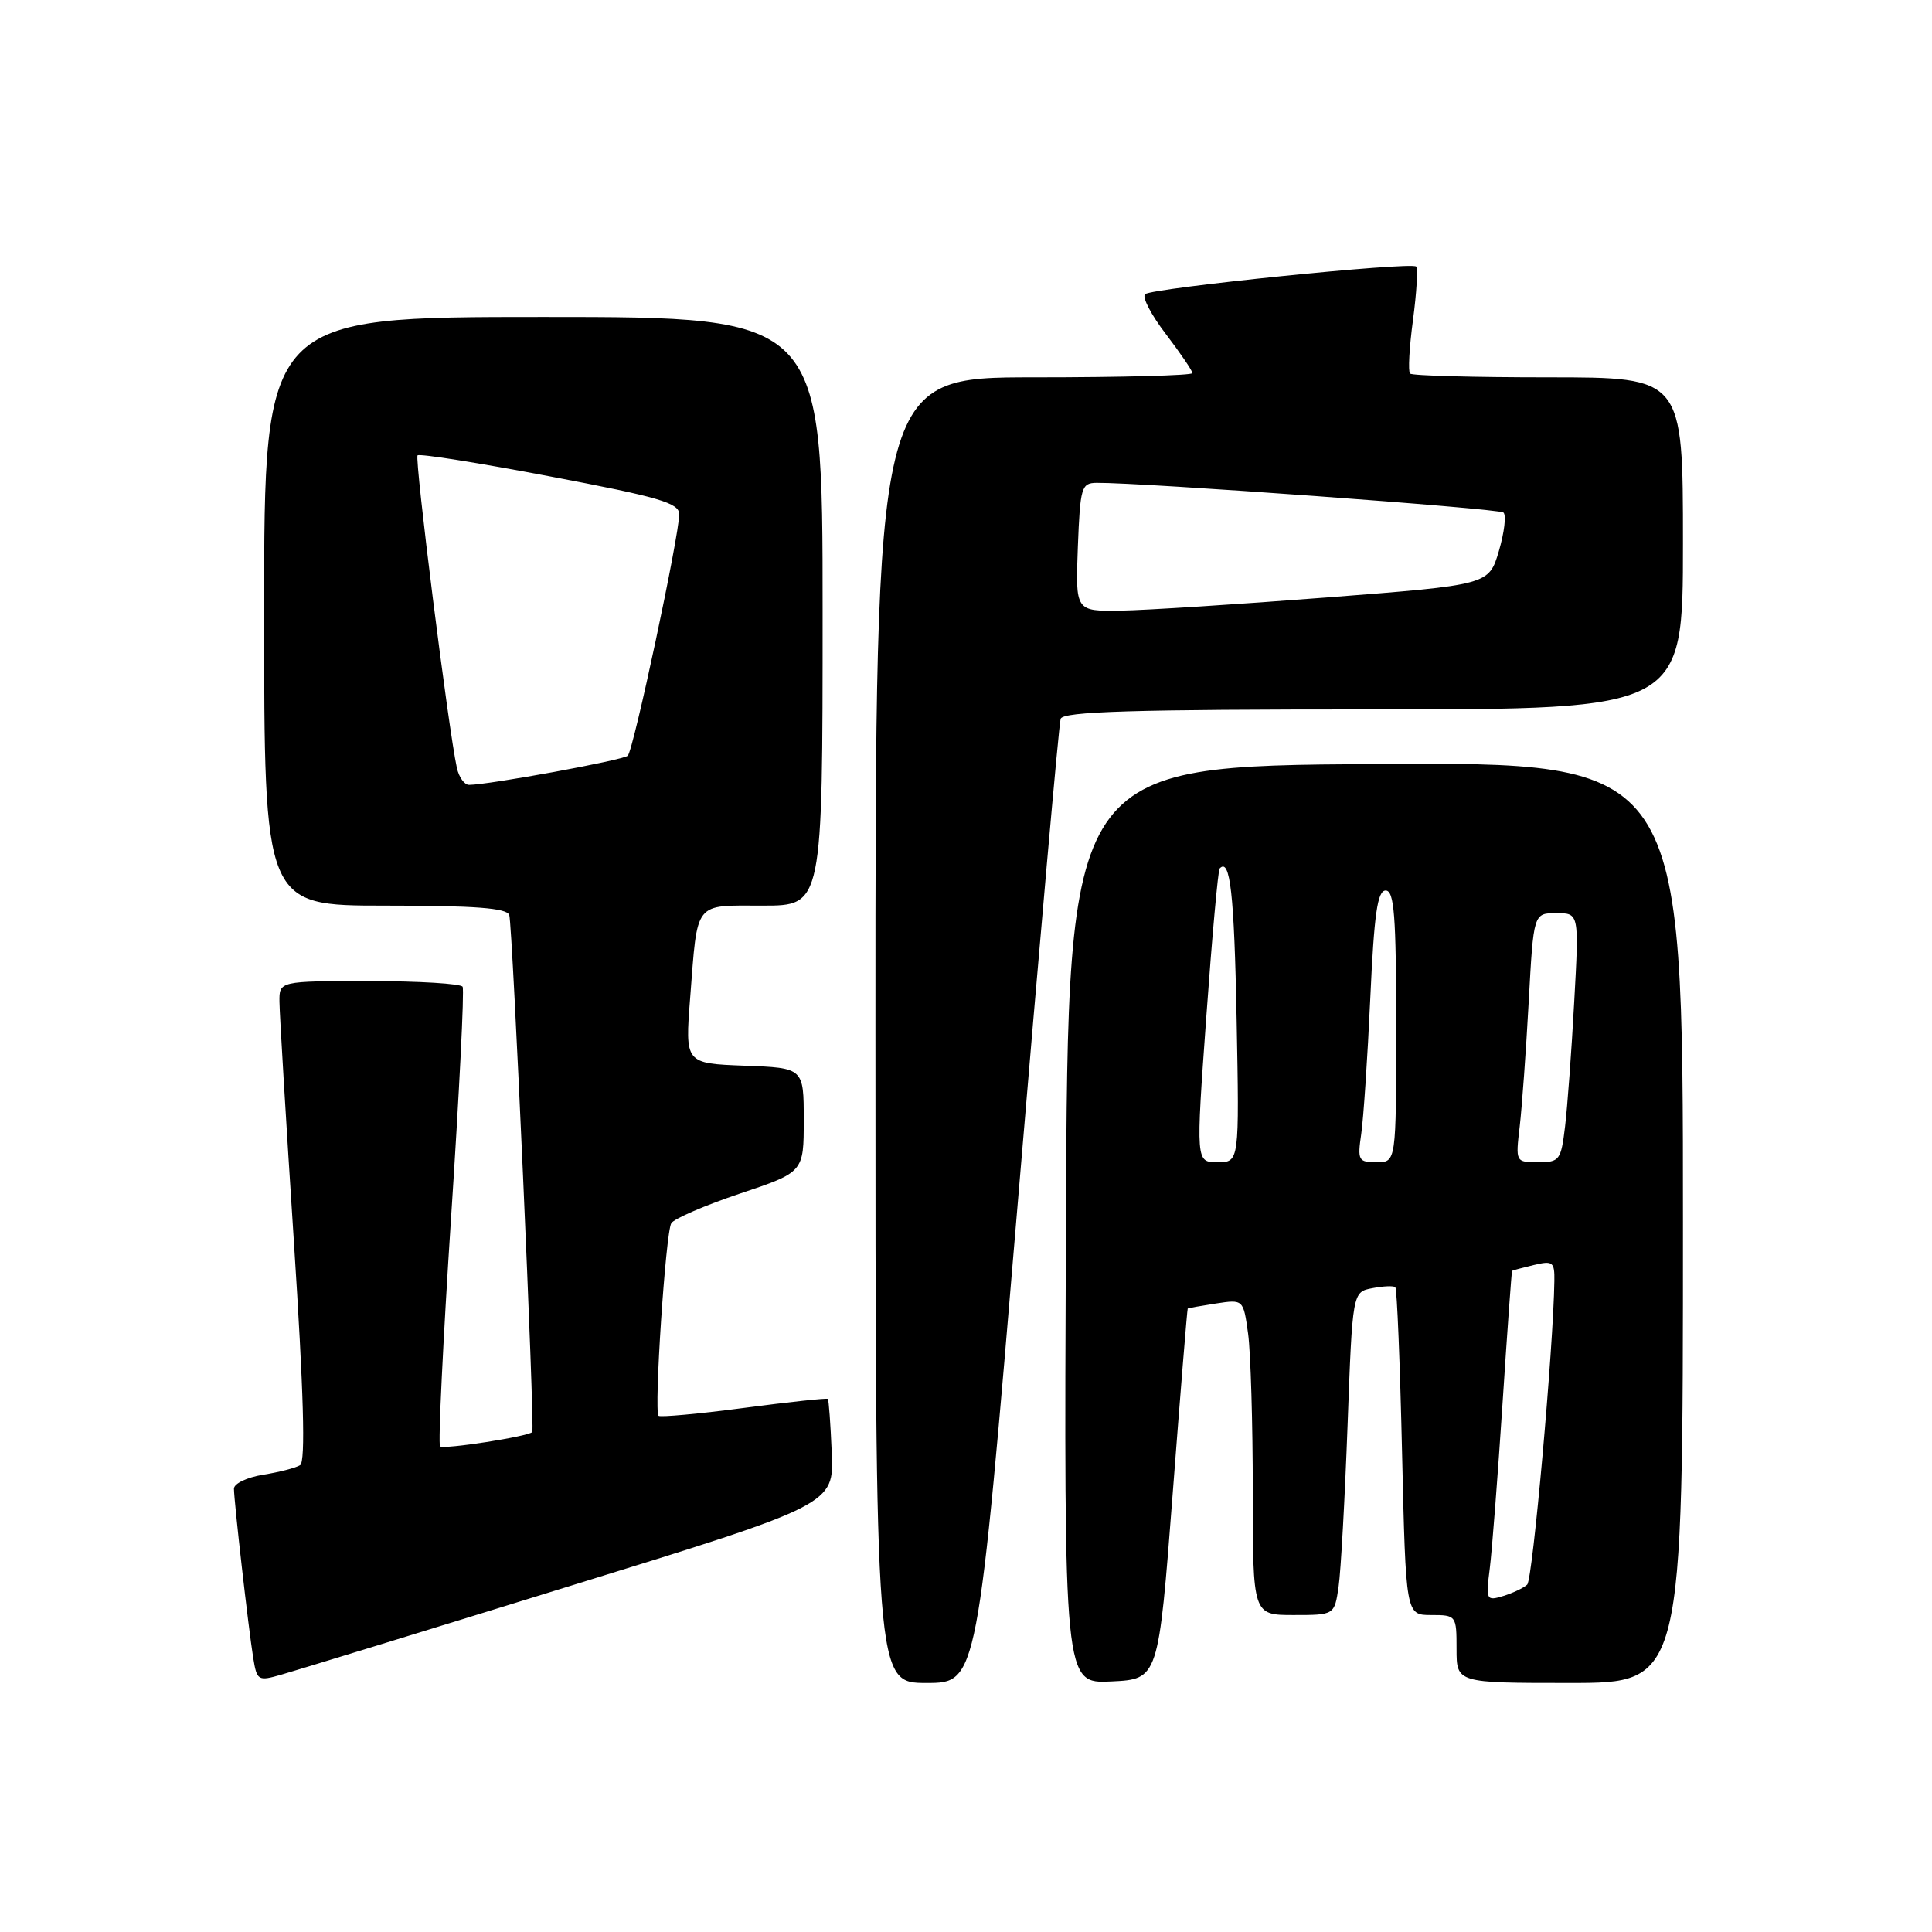 <?xml version="1.0" encoding="UTF-8" standalone="no"?>
<!DOCTYPE svg PUBLIC "-//W3C//DTD SVG 1.1//EN" "http://www.w3.org/Graphics/SVG/1.1/DTD/svg11.dtd" >
<svg xmlns="http://www.w3.org/2000/svg" xmlns:xlink="http://www.w3.org/1999/xlink" version="1.1" viewBox="0 0 256 256">
 <g >
 <path fill="currentColor"
d=" M 75.50 210.16 C 110.50 199.35 110.50 199.35 110.21 192.47 C 110.05 188.69 109.82 185.49 109.69 185.36 C 109.57 185.23 104.56 185.77 98.56 186.56 C 92.56 187.35 87.48 187.81 87.26 187.60 C 86.64 186.97 88.20 163.30 88.95 162.08 C 89.32 161.48 93.42 159.71 98.06 158.15 C 106.50 155.32 106.50 155.32 106.50 148.41 C 106.50 141.50 106.50 141.50 98.64 141.21 C 90.77 140.91 90.77 140.91 91.45 132.21 C 92.46 119.24 91.86 120.00 101.07 120.00 C 109.00 120.00 109.00 120.00 109.00 81.00 C 109.00 42.00 109.00 42.00 72.00 42.00 C 35.00 42.00 35.00 42.00 35.00 81.00 C 35.00 120.00 35.00 120.00 51.03 120.00 C 62.97 120.00 67.17 120.32 67.48 121.25 C 67.92 122.56 70.89 189.31 70.53 189.75 C 70.05 190.34 58.76 192.09 58.31 191.65 C 58.04 191.38 58.70 177.73 59.77 161.33 C 60.85 144.92 61.54 131.16 61.30 130.75 C 61.07 130.34 55.51 130.00 48.94 130.00 C 37.00 130.00 37.00 130.00 37.03 132.75 C 37.04 134.26 37.90 148.55 38.94 164.50 C 40.24 184.52 40.50 193.69 39.77 194.14 C 39.20 194.50 36.99 195.07 34.86 195.41 C 32.74 195.75 31.00 196.58 31.00 197.26 C 31.01 198.92 32.91 215.69 33.55 219.66 C 34.04 222.70 34.19 222.79 37.28 221.90 C 39.05 221.40 56.25 216.12 75.50 210.16 Z  M 134.83 159.75 C 137.75 124.96 140.31 95.94 140.54 95.25 C 140.85 94.28 150.02 94.00 181.97 94.00 C 223.00 94.00 223.00 94.00 223.00 72.00 C 223.00 50.00 223.00 50.00 205.17 50.00 C 195.36 50.00 187.11 49.78 186.84 49.50 C 186.56 49.23 186.74 46.03 187.23 42.39 C 187.71 38.76 187.90 35.57 187.65 35.32 C 186.99 34.66 152.67 38.16 151.73 38.98 C 151.30 39.35 152.54 41.73 154.48 44.26 C 156.41 46.80 158.00 49.13 158.00 49.44 C 158.00 49.75 148.55 50.00 137.00 50.00 C 116.00 50.00 116.00 50.00 116.00 136.50 C 116.00 223.00 116.00 223.00 122.76 223.00 C 129.52 223.00 129.52 223.00 134.83 159.75 Z  M 155.38 198.00 C 156.41 184.53 157.31 173.45 157.38 173.39 C 157.44 173.33 159.13 173.03 161.13 172.72 C 164.75 172.17 164.75 172.17 165.38 176.72 C 165.72 179.23 166.00 188.64 166.00 197.64 C 166.00 214.00 166.00 214.00 171.41 214.00 C 176.82 214.00 176.82 214.00 177.37 210.25 C 177.67 208.19 178.20 198.56 178.56 188.85 C 179.21 171.19 179.21 171.19 181.85 170.69 C 183.31 170.41 184.68 170.35 184.89 170.57 C 185.11 170.78 185.51 180.64 185.78 192.48 C 186.28 214.00 186.28 214.00 189.64 214.00 C 192.96 214.00 193.00 214.06 193.00 218.50 C 193.00 223.00 193.00 223.00 208.00 223.00 C 223.00 223.00 223.00 223.00 223.00 161.99 C 223.00 100.98 223.00 100.98 182.25 101.24 C 141.50 101.50 141.50 101.50 141.24 162.30 C 140.98 223.10 140.98 223.10 147.24 222.80 C 153.50 222.50 153.50 222.50 155.38 198.00 Z  M 60.54 101.75 C 59.43 96.75 54.91 60.76 55.33 60.34 C 55.58 60.08 63.49 61.34 72.89 63.13 C 87.37 65.87 90.00 66.65 90.00 68.14 C 90.00 70.97 83.94 99.43 83.18 100.14 C 82.56 100.73 64.72 104.00 62.15 104.00 C 61.54 104.00 60.81 102.99 60.54 101.75 Z  M 142.82 72.50 C 143.13 64.54 143.29 64.00 145.32 63.98 C 151.31 63.93 198.60 67.38 199.21 67.91 C 199.61 68.25 199.33 70.55 198.61 73.01 C 197.28 77.50 197.28 77.50 175.89 79.16 C 164.13 80.07 151.80 80.86 148.50 80.91 C 142.50 81.00 142.50 81.00 142.82 72.50 Z  M 197.40 207.84 C 197.70 205.45 198.46 195.62 199.09 186.00 C 199.72 176.38 200.29 168.45 200.36 168.39 C 200.44 168.33 201.74 167.98 203.25 167.62 C 205.75 167.02 206.00 167.21 205.96 169.73 C 205.84 178.51 203.09 209.30 202.36 209.97 C 201.89 210.41 200.45 211.09 199.18 211.48 C 196.94 212.16 196.87 212.01 197.40 207.84 Z  M 159.84 134.75 C 160.60 124.16 161.40 115.31 161.61 115.08 C 163.00 113.59 163.54 118.41 163.86 135.08 C 164.22 154.00 164.22 154.00 161.33 154.00 C 158.45 154.00 158.45 154.00 159.84 134.75 Z  M 180.37 150.25 C 180.67 148.19 181.21 140.09 181.57 132.25 C 182.08 121.08 182.52 118.00 183.61 118.00 C 184.74 118.00 185.00 121.31 185.00 136.00 C 185.00 154.00 185.00 154.00 182.41 154.00 C 179.99 154.00 179.86 153.76 180.37 150.25 Z  M 201.37 149.25 C 201.67 146.64 202.21 139.21 202.56 132.75 C 203.20 121.00 203.20 121.00 206.22 121.00 C 209.24 121.00 209.24 121.00 208.59 132.75 C 208.24 139.21 207.69 146.64 207.38 149.25 C 206.84 153.74 206.65 154.00 203.81 154.00 C 200.82 154.00 200.81 153.98 201.37 149.25 Z "/>
</g>
</svg>